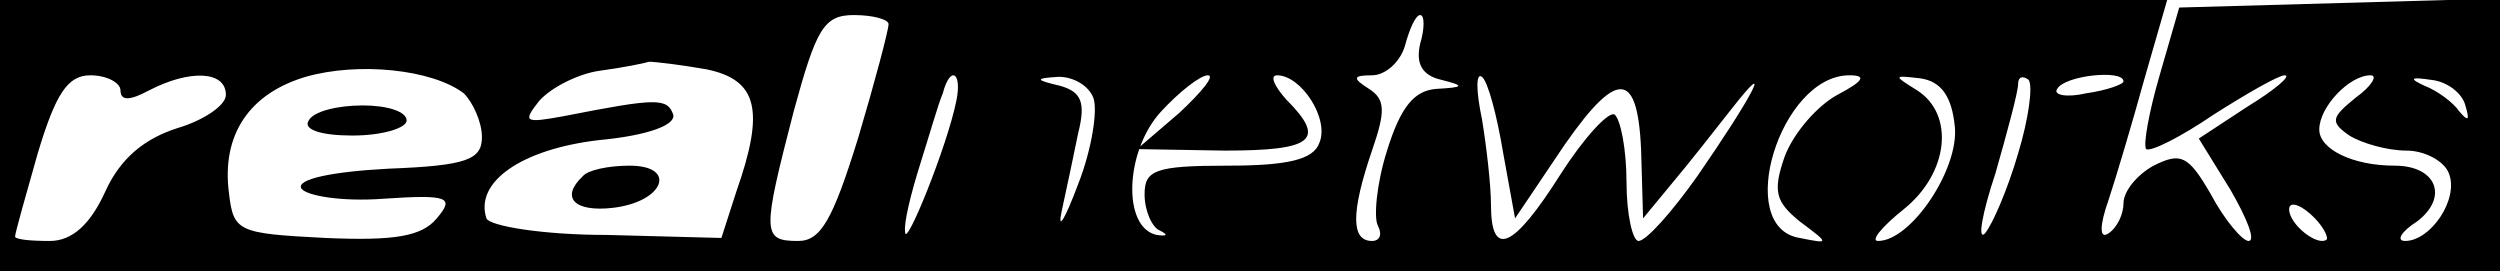 <?xml version="1.0" standalone="no"?>
<!DOCTYPE svg PUBLIC "-//W3C//DTD SVG 20010904//EN"
 "http://www.w3.org/TR/2001/REC-SVG-20010904/DTD/svg10.dtd">
<svg version="1.0" xmlns="http://www.w3.org/2000/svg"
 width="166pt" height="18pt" viewBox="0 0 166 18"
 preserveAspectRatio="xMidYMid meet">

<g transform="translate(0,18) scale(0.1,-0.1)"
fill="#000000" stroke="none">
<path d="M0 90 l0 -90 830 0 830 0 0 90 0 91 -106 -3 -107 -3 -13 -45 c-7 -24
-11 -46 -9 -49 3 -2 23 8 45 23 22 14 43 26 47 26 5 0 -7 -10 -25 -21 l-32
-21 21 -34 c11 -19 17 -34 12 -34 -4 0 -16 14 -25 31 -15 26 -20 28 -38 19
-11 -6 -20 -17 -20 -25 0 -7 -4 -16 -10 -20 -6 -4 -6 5 0 22 5 15 16 52 24 81
l15 52 -720 0 -719 0 0 -90z m590 74 c0 -4 -9 -38 -20 -75 -17 -55 -25 -69
-40 -69 -24 0 -24 5 -3 86 15 55 20 64 40 64 13 0 23 -3 23 -6z m353 -13 c-3
-13 1 -21 14 -24 16 -4 15 -5 -3 -6 -15 -1 -24 -12 -33 -41 -7 -22 -9 -45 -6
-50 3 -6 1 -10 -4 -10 -14 0 -14 19 0 60 9 26 9 34 -2 41 -11 7 -11 9 2 9 9 0
19 9 22 20 3 11 7 20 10 20 3 0 3 -9 0 -19z m-635 -33 c6 -6 12 -19 12 -29 0
-15 -10 -19 -62 -21 -38 -2 -61 -7 -58 -13 3 -5 27 -9 54 -7 44 3 48 1 36 -13
-10 -12 -28 -15 -74 -13 -58 3 -61 4 -64 30 -5 39 14 66 51 77 35 10 84 5 105
-11z m161 16 c34 -7 39 -27 20 -81 l-10 -31 -76 2 c-43 0 -78 6 -80 11 -8 24
23 46 75 52 32 3 51 10 49 17 -4 11 -11 11 -72 -1 -27 -5 -28 -4 -17 10 8 9
26 18 40 20 15 2 30 5 33 6 4 0 21 -2 38 -5z m-389 -14 c0 -7 6 -7 19 0 27 14
51 13 51 -3 0 -7 -15 -17 -32 -22 -22 -7 -38 -20 -48 -42 -10 -22 -22 -33 -37
-33 -13 0 -23 1 -23 3 0 2 7 27 15 55 12 40 20 52 35 52 11 0 20 -5 20 -10z
m555 -7 c-6 -30 -34 -99 -34 -87 -1 6 4 26 10 45 6 19 12 40 15 47 5 19 13 14
9 -5z m91 2 c3 -8 -1 -34 -10 -57 -9 -24 -14 -32 -11 -18 3 14 8 37 11 52 5
20 2 27 -12 31 -17 4 -17 5 -1 6 10 0 20 -6 23 -14z m57 -10 l-28 -24 58 -1
c59 0 68 7 41 34 -8 9 -11 16 -6 16 16 0 35 -29 28 -45 -4 -11 -21 -15 -61
-15 -48 0 -55 -3 -55 -19 0 -11 5 -22 10 -24 6 -3 5 -4 -2 -3 -23 5 -21 56 3
82 12 13 26 24 31 24 5 0 -4 -11 -19 -25z m215 -26 l8 -44 33 49 c37 53 50 49
51 -14 l1 -35 19 23 c11 13 29 36 40 50 29 37 13 7 -23 -45 -17 -24 -34 -43
-39 -43 -4 0 -8 18 -8 39 0 22 -4 42 -8 45 -4 2 -20 -15 -36 -40 -31 -49 -46
-56 -46 -20 0 13 -3 39 -6 57 -4 19 -4 31 0 28 4 -3 10 -26 14 -50z m222 38
c-13 -7 -29 -25 -35 -41 -8 -23 -6 -30 10 -43 20 -15 20 -15 0 -11 -44 7 -13
108 33 108 12 0 9 -4 -8 -13z m78 -21 c3 -28 -29 -76 -51 -76 -5 0 2 9 17 21
30 24 34 63 9 79 -16 10 -16 10 2 8 14 -2 21 -12 23 -32z m42 -18 c-7 -24 -17
-47 -22 -53 -5 -5 -2 13 7 40 8 28 15 54 15 59 0 5 3 6 7 3 3 -4 0 -26 -7 -49z
m70 48 c0 -2 -11 -6 -25 -8 -13 -3 -22 -1 -19 3 5 9 44 13 44 5z m154 -11
c-16 -13 -17 -16 -4 -25 8 -5 25 -10 38 -10 12 0 25 -7 28 -15 7 -17 -12 -45
-29 -45 -6 0 -3 6 8 13 21 16 13 37 -15 37 -28 0 -50 11 -50 24 0 15 20 36 34
36 5 0 1 -7 -10 -15z m73 -5 c3 -10 2 -11 -4 -4 -4 6 -15 14 -23 17 -11 5 -9
6 4 4 11 -1 21 -9 23 -17z m-92 -89 c-6 -5 -25 10 -25 20 0 5 6 4 14 -3 8 -7
12 -15 11 -17z"/>
<path d="M205 100 c-4 -6 8 -10 29 -10 20 0 36 5 36 10 0 6 -13 10 -29 10 -17
0 -33 -4 -36 -10z"/>
<path d="M387 63 c-15 -14 -6 -24 20 -21 34 4 43 28 11 28 -14 0 -28 -3 -31
-7z"/>
</g>
</svg>
